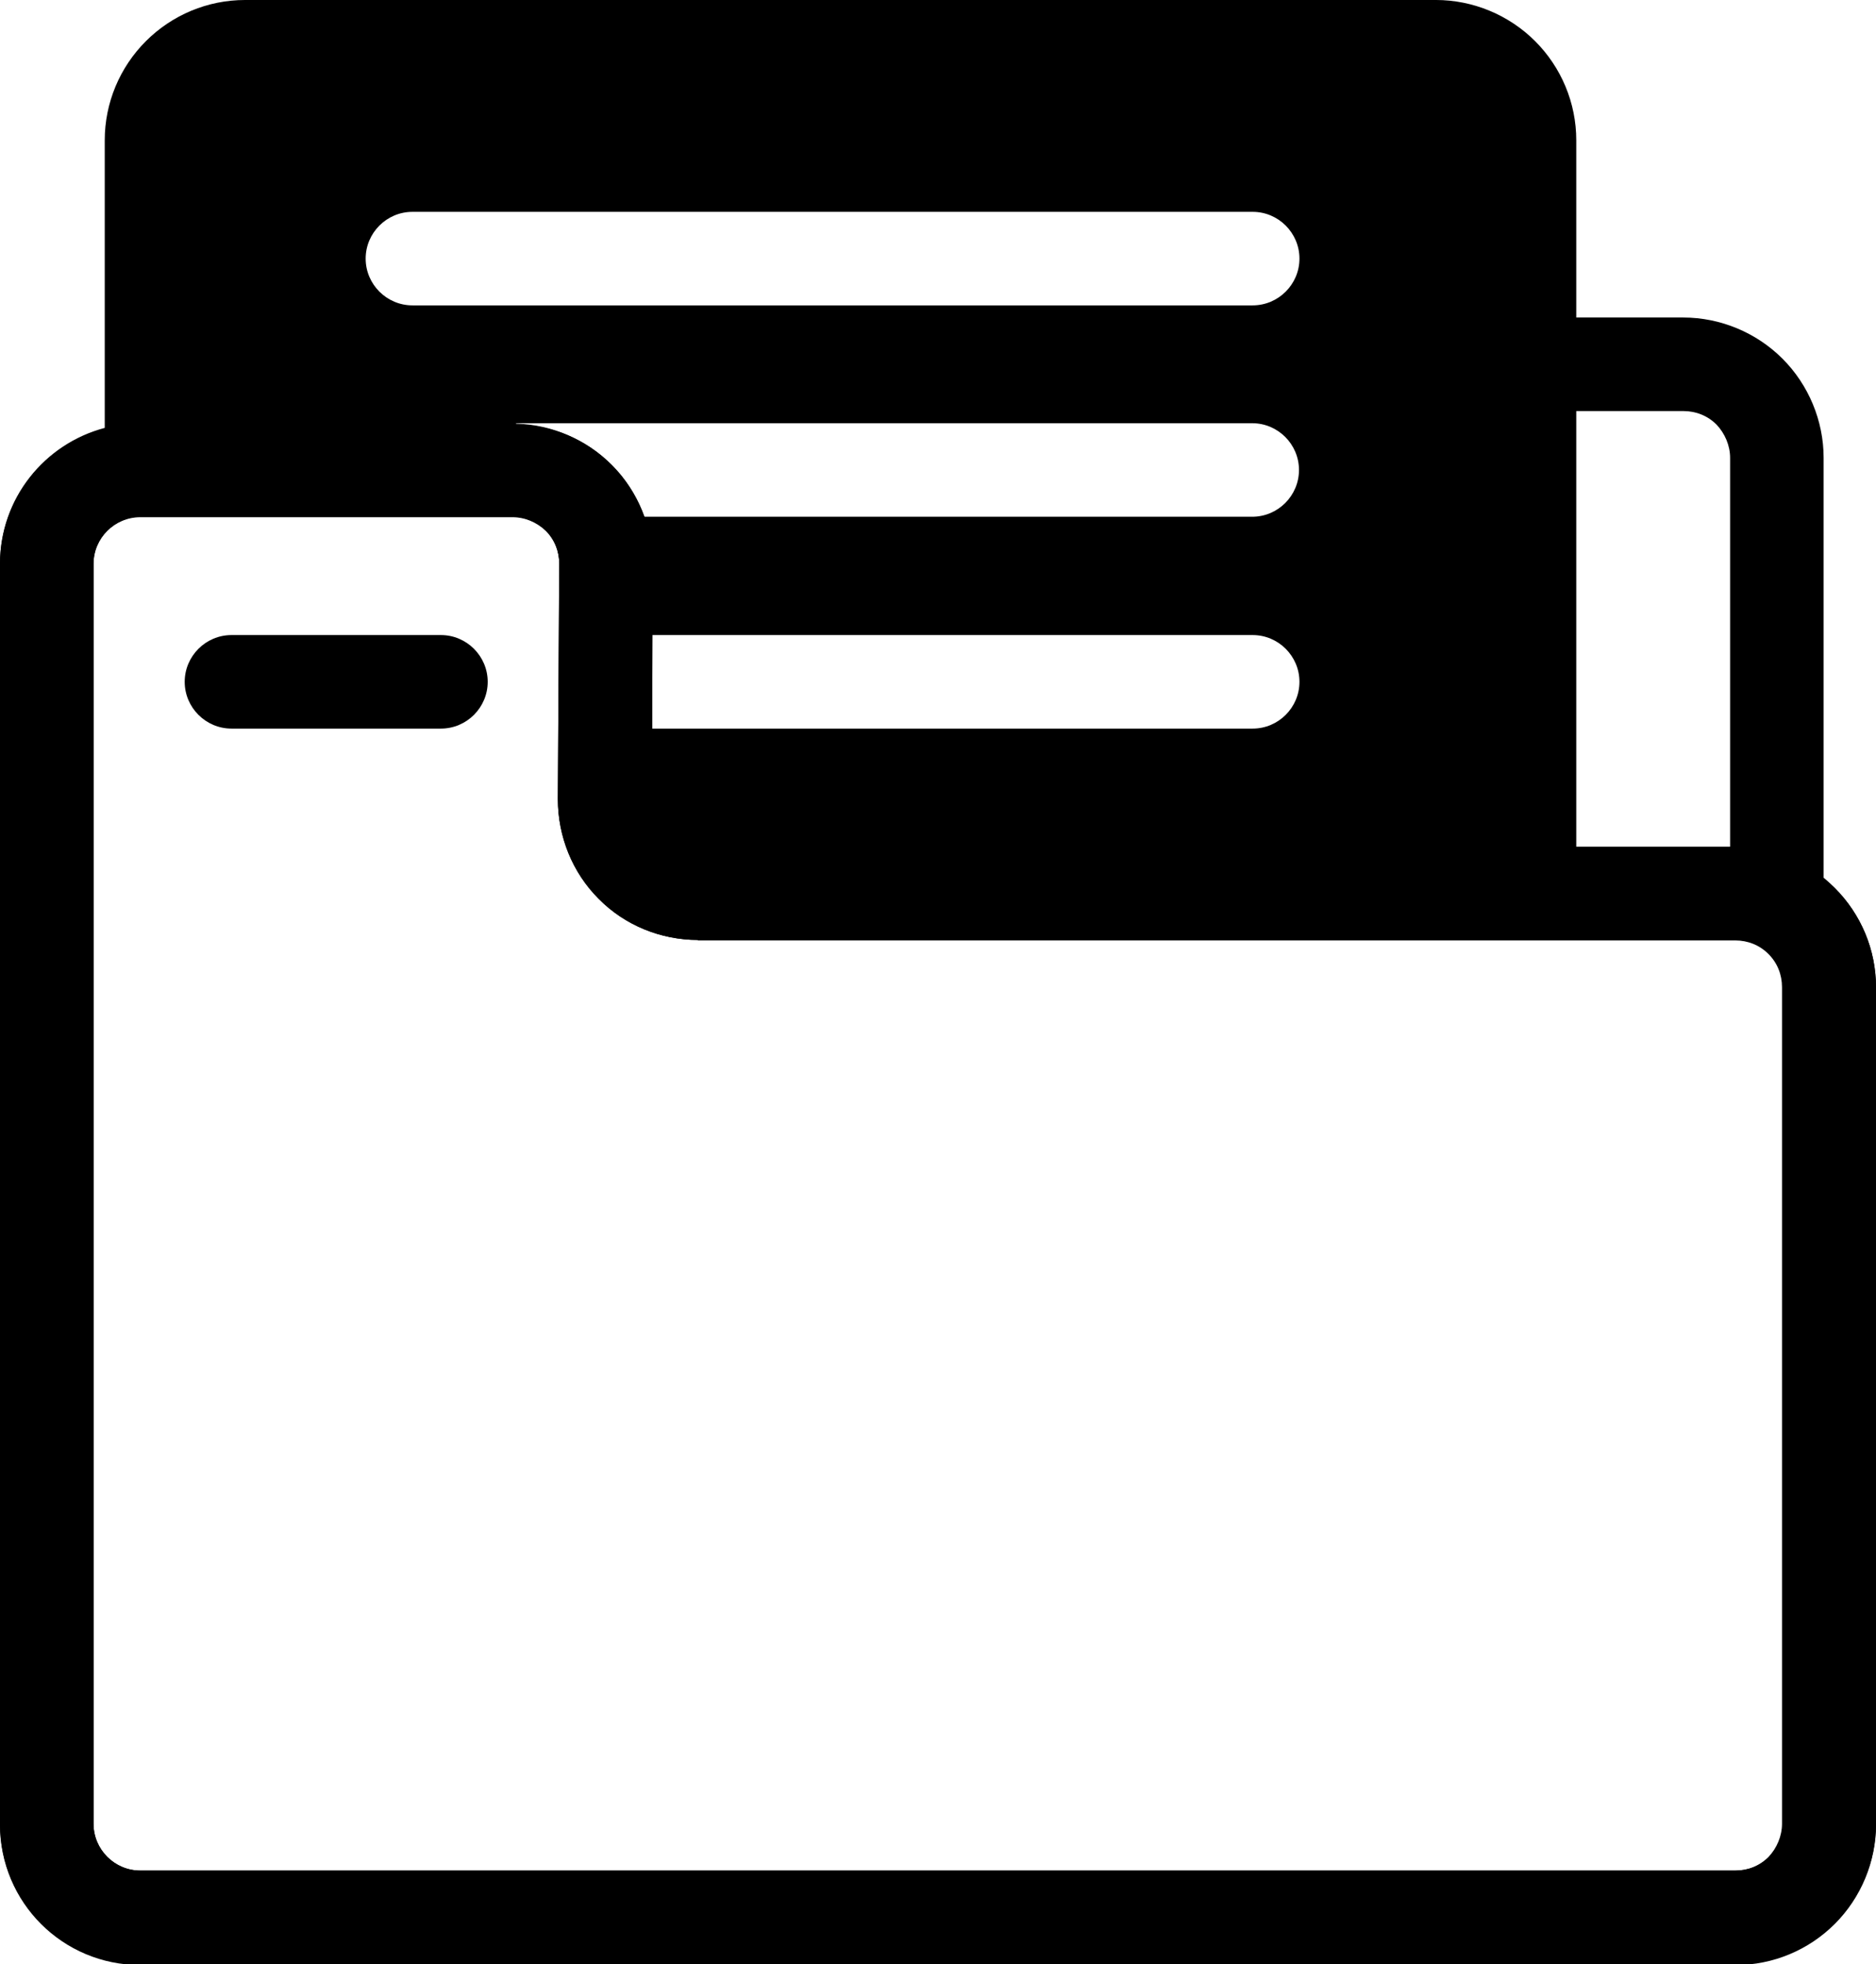 <?xml version="1.0" encoding="UTF-8"?>
<svg id="Ebene_1" data-name="Ebene 1" xmlns="http://www.w3.org/2000/svg" viewBox="0 0 40.12 42">
  <defs>
    <style>
      .cls-1 {
        fill-rule: evenodd;
        stroke-width: 0px;
      }
    </style>
  </defs>
  <path class="cls-1" d="M40.12,21.11c0-.8-.32-1.56-.88-2.12-.56-.56-1.33-.88-2.12-.88H14.93c-.27,0-.52-.11-.71-.29-.19-.19-.29-.44-.29-.71l.03-5.03c0-.8-.31-1.57-.87-2.13-.56-.57-1.33-.88-2.13-.88H3c-1.66,0-3,1.34-3,3v26.95c0,1.66,1.34,3,3,3h34.12c.8,0,1.56-.32,2.12-.88.56-.56.88-1.33.88-2.12v-17.89ZM38.12,21.11v17.89c0,.27-.1.52-.29.71-.19.19-.44.29-.71.29H3c-.55,0-1-.45-1-1V12.06c0-.55.45-1,1-1h7.96c.27,0,.52.11.71.29.19.19.29.44.29.71l-.03,5.03c0,.8.31,1.57.87,2.13.56.57,1.33.88,2.13.88h22.19c.27,0,.52.1.71.29.19.19.29.44.29.71Z"/>
  <path class="cls-1" d="M4.95,15.58h4.48c.55,0,1-.45,1-1s-.45-1-1-1h-4.48c-.55,0-1,.45-1,1s.45,1,1,1Z"/>
  <path class="cls-1" d="M2.24,9.15C.95,9.49,0,10.66,0,12.05v26.95c0,1.66,1.34,3,3,3h34.12c.8,0,1.56-.32,2.12-.88.56-.56.88-1.33.88-2.12v-17.89c0-.8-.32-1.56-.88-2.12-.08-.08-.16-.15-.24-.22v-8.98c0-.79-.32-1.56-.88-2.12-.56-.56-1.33-.88-2.12-.88h-2.29v-3.79c0-.8-.32-1.56-.88-2.12-.56-.56-1.33-.88-2.12-.88H5.24c-.8,0-1.56.32-2.12.88-.56.56-.88,1.32-.88,2.12v6.15ZM14.92,20.11h22.19c.27,0,.52.1.71.29.19.19.29.44.29.71v17.89c0,.26-.11.52-.29.71-.19.19-.44.29-.71.29H3c-.55,0-1-.45-1-1V12.05c0-.55.45-1,1-1h7.96c.27,0,.52.11.71.29.19.19.29.45.29.71l-.03,5.03c0,.8.31,1.57.87,2.13.56.57,1.33.89,2.13.89ZM33.71,8.79v9.32h3.29v-8.32c0-.26-.11-.52-.29-.71-.19-.19-.44-.29-.71-.29h-2.29ZM13.95,13.58v2s12.84,0,12.84,0c.55,0,1-.45,1-1s-.45-1-1-1h-12.84ZM11.04,9.06c.77.02,1.5.34,2.04.88.32.32.55.7.7,1.11h13c.55,0,1-.45,1-1s-.45-1-1-1h-15.7s-.03,0-.05,0ZM8.82,6.53h17.97c.55,0,1-.45,1-1s-.45-1-1-1H8.82c-.55,0-1,.45-1,1s.45,1,1,1Z"/>
</svg>